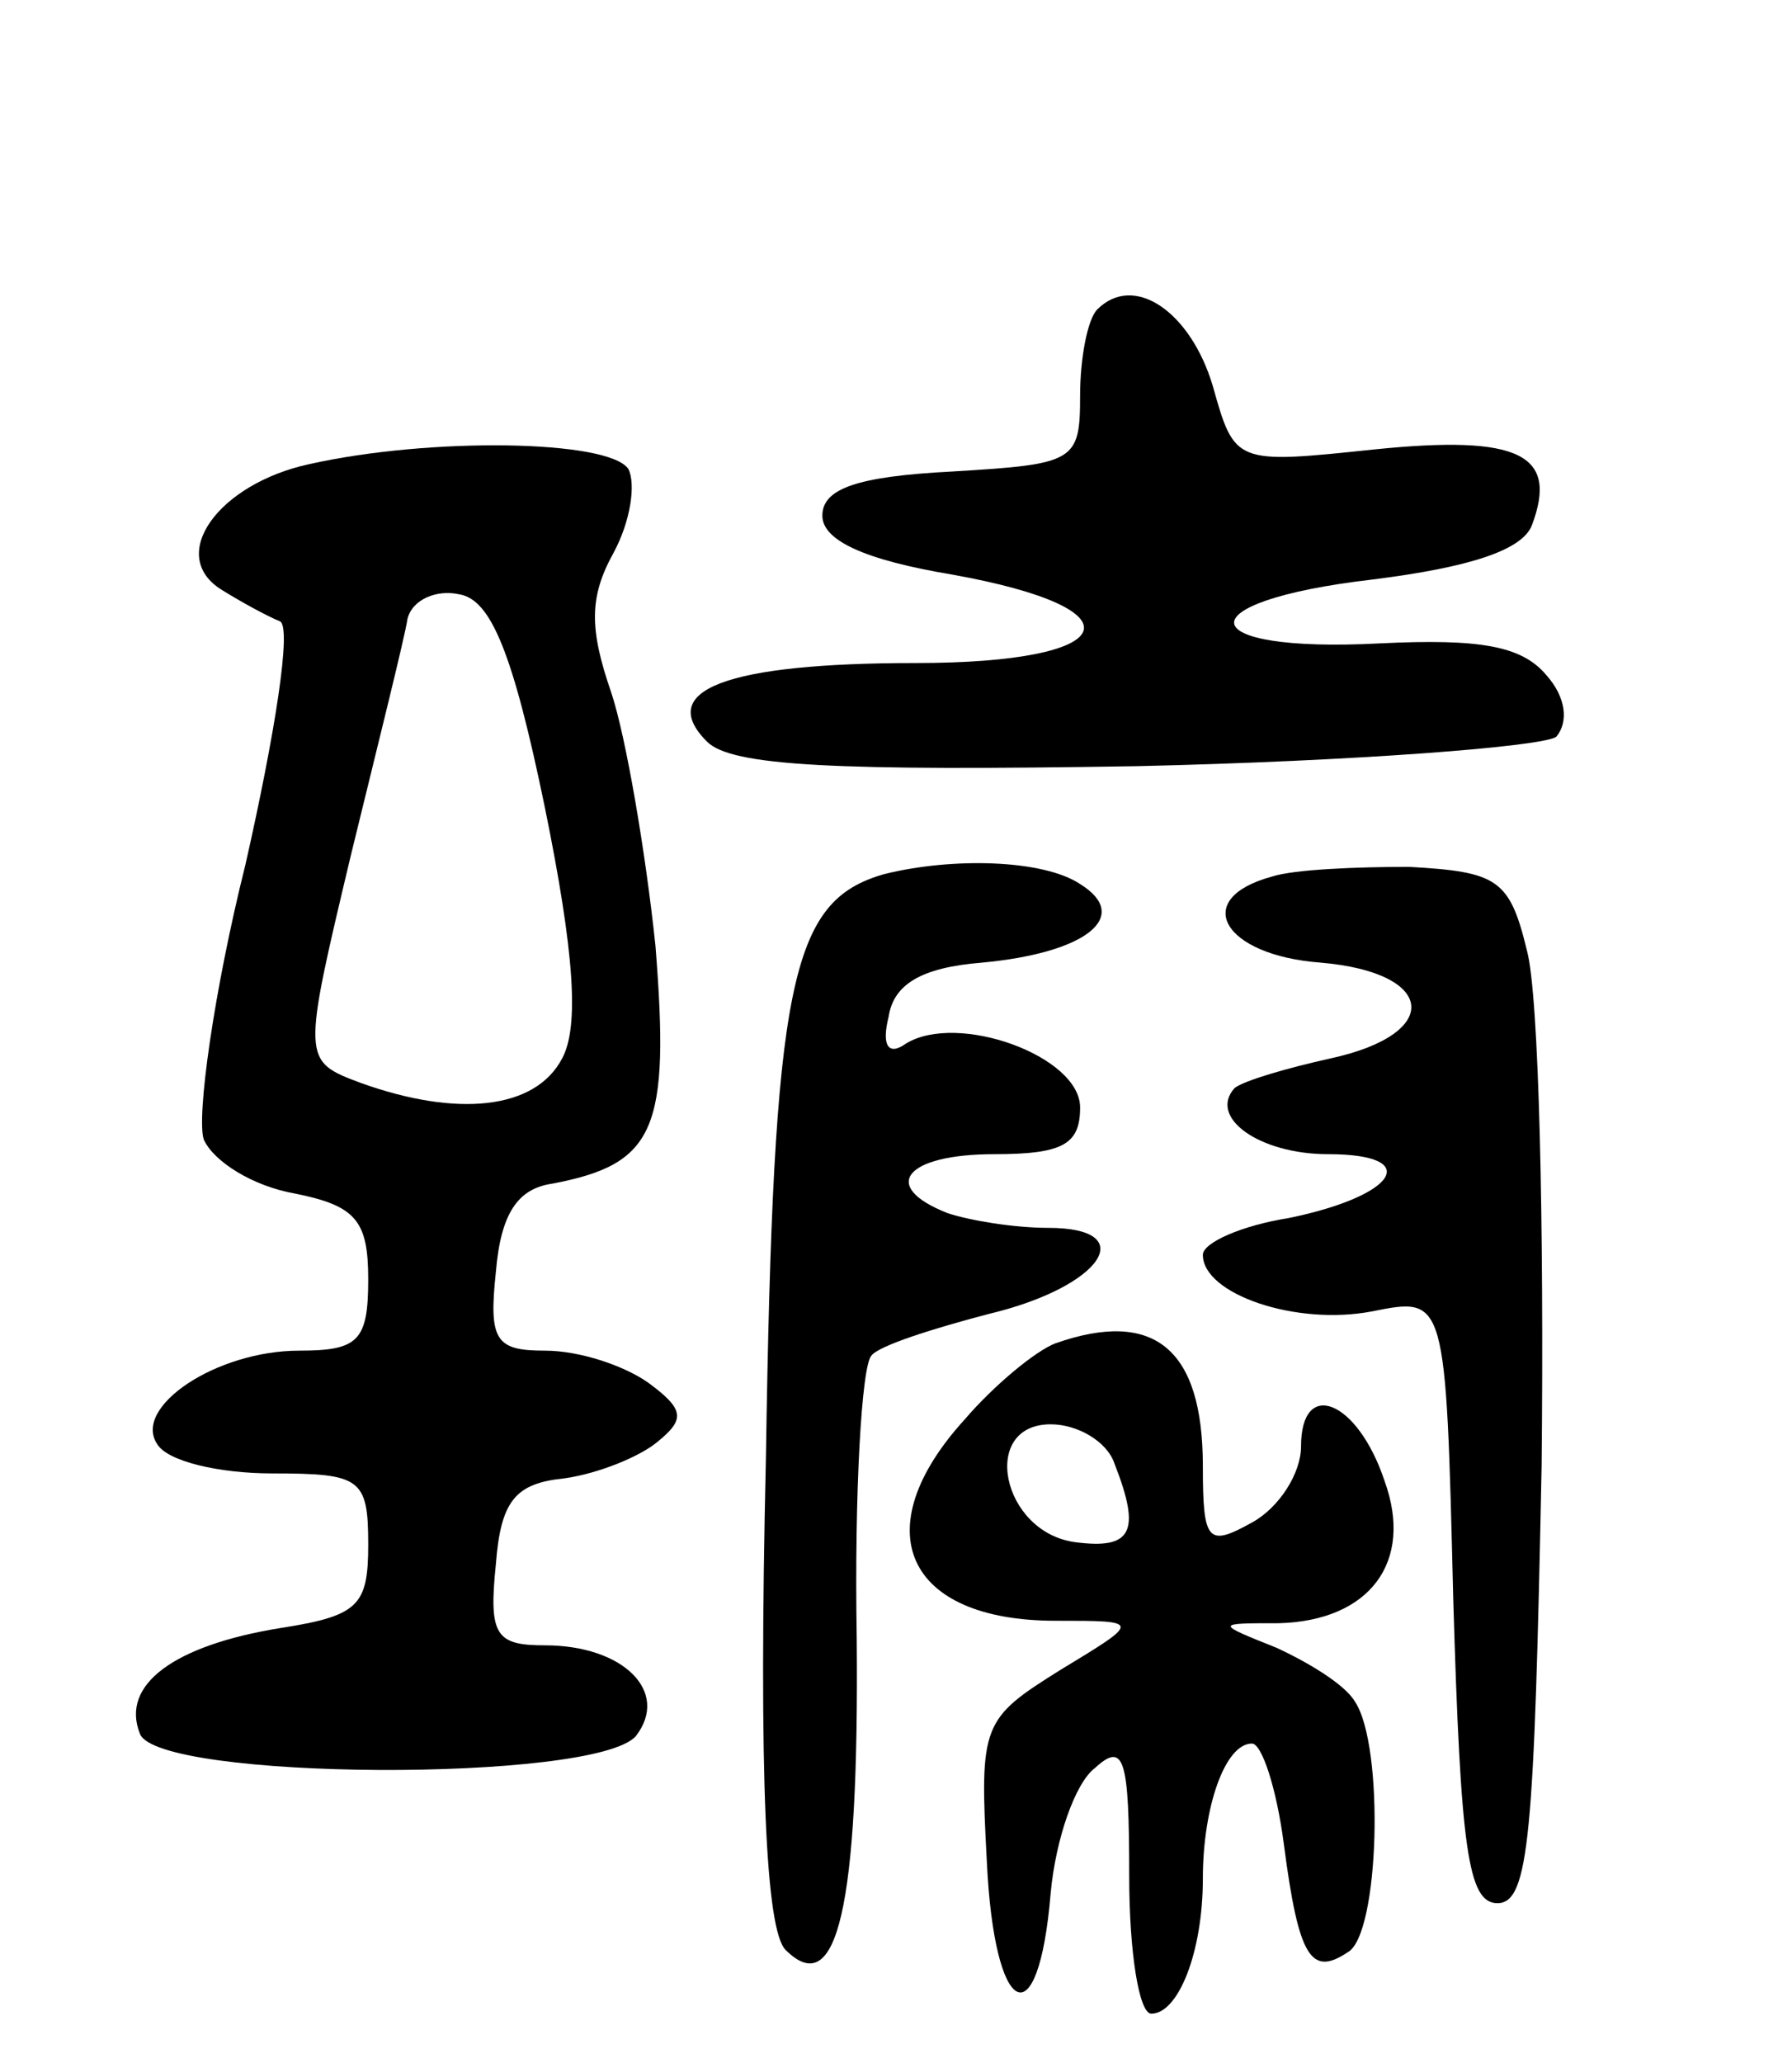 <svg version="1.0" xmlns="http://www.w3.org/2000/svg"
 width="73pt" height="84pt" viewBox="0 0 73 84"
 preserveAspectRatio="xMidYMid meet">
<g transform="translate(0,84) scale(0.1,-0.1)"
fill="#000000" stroke="none">
<path d="M447 714 c-4 -4 -7 -20 -7 -35 0 -27 -2 -28 -52 -31 -39 -2 -53 -7
-53 -18 0 -10 17 -18 53 -24 78 -14 69 -36 -15 -36 -77 0 -106 -11 -85 -32 10
-10 52 -12 175 -10 89 2 166 8 171 12 5 6 4 16 -4 25 -10 12 -27 15 -68 13
-77 -4 -80 17 -3 26 40 5 61 12 65 22 11 29 -5 37 -64 31 -57 -6 -57 -6 -66
26 -9 30 -32 46 -47 31z"/>
<path d="M126 651 c-37 -8 -58 -37 -36 -51 8 -5 19 -11 24 -13 5 -2 -2 -46
-14 -99 -13 -52 -20 -103 -17 -112 4 -9 20 -19 37 -22 25 -5 30 -11 30 -35 0
-25 -4 -29 -28 -29 -34 0 -68 -23 -58 -38 4 -7 25 -12 47 -12 36 0 39 -2 39
-29 0 -25 -4 -29 -36 -34 -43 -7 -65 -23 -57 -43 7 -19 185 -20 202 -1 14 18
-5 37 -37 37 -20 0 -23 4 -20 33 2 26 8 33 28 35 14 2 31 9 38 15 11 9 11 13
-4 24 -10 7 -28 13 -42 13 -20 0 -23 4 -20 32 2 24 9 34 23 36 42 8 48 22 42
97 -4 38 -12 85 -18 103 -9 26 -9 39 1 57 7 13 9 28 6 34 -8 12 -81 13 -130 2z
m96 -140 c12 -59 14 -89 7 -102 -11 -21 -43 -24 -82 -10 -24 9 -24 9 -4 93 11
45 22 89 23 96 2 8 12 12 21 10 13 -2 22 -24 35 -87z"/>
<path d="M360 484 c-38 -11 -45 -43 -48 -238 -3 -130 0 -192 8 -200 21 -21 30
17 29 127 -1 59 2 111 6 115 3 4 25 11 48 17 46 11 62 35 24 35 -14 0 -32 3
-41 6 -28 11 -17 24 19 24 28 0 35 4 35 19 0 21 -50 39 -71 26 -7 -5 -10 -1
-7 11 2 13 13 20 38 22 43 4 61 19 40 32 -15 10 -52 11 -80 4z"/>
<path d="M518 483 c-33 -9 -20 -32 20 -35 47 -4 50 -29 4 -39 -18 -4 -35 -9
-39 -12 -11 -12 10 -27 38 -27 39 0 28 -17 -16 -26 -19 -3 -35 -10 -35 -15 0
-16 38 -29 69 -23 30 6 30 6 33 -117 3 -102 6 -124 18 -124 13 0 15 28 18 178
1 97 -1 192 -6 210 -7 29 -12 32 -48 34 -21 0 -47 -1 -56 -4z"/>
<path d="M430 293 c-8 -3 -25 -17 -37 -31 -41 -45 -24 -82 37 -82 35 0 35 0 2
-20 -32 -20 -33 -22 -30 -78 3 -64 21 -73 26 -13 2 22 10 45 18 51 12 11 14 4
14 -44 0 -31 4 -56 9 -56 11 0 21 25 21 55 0 29 9 55 20 55 4 0 10 -18 13 -41
6 -46 11 -54 26 -44 13 7 15 84 3 102 -4 7 -19 16 -32 22 -25 10 -25 10 1 10
37 1 55 25 43 58 -11 33 -34 42 -34 14 0 -11 -9 -25 -20 -31 -18 -10 -20 -8
-20 23 0 48 -20 64 -60 50z m24 -49 c11 -28 7 -35 -16 -32 -30 4 -39 48 -10
48 11 0 23 -7 26 -16z"/>
</g>
</svg>
